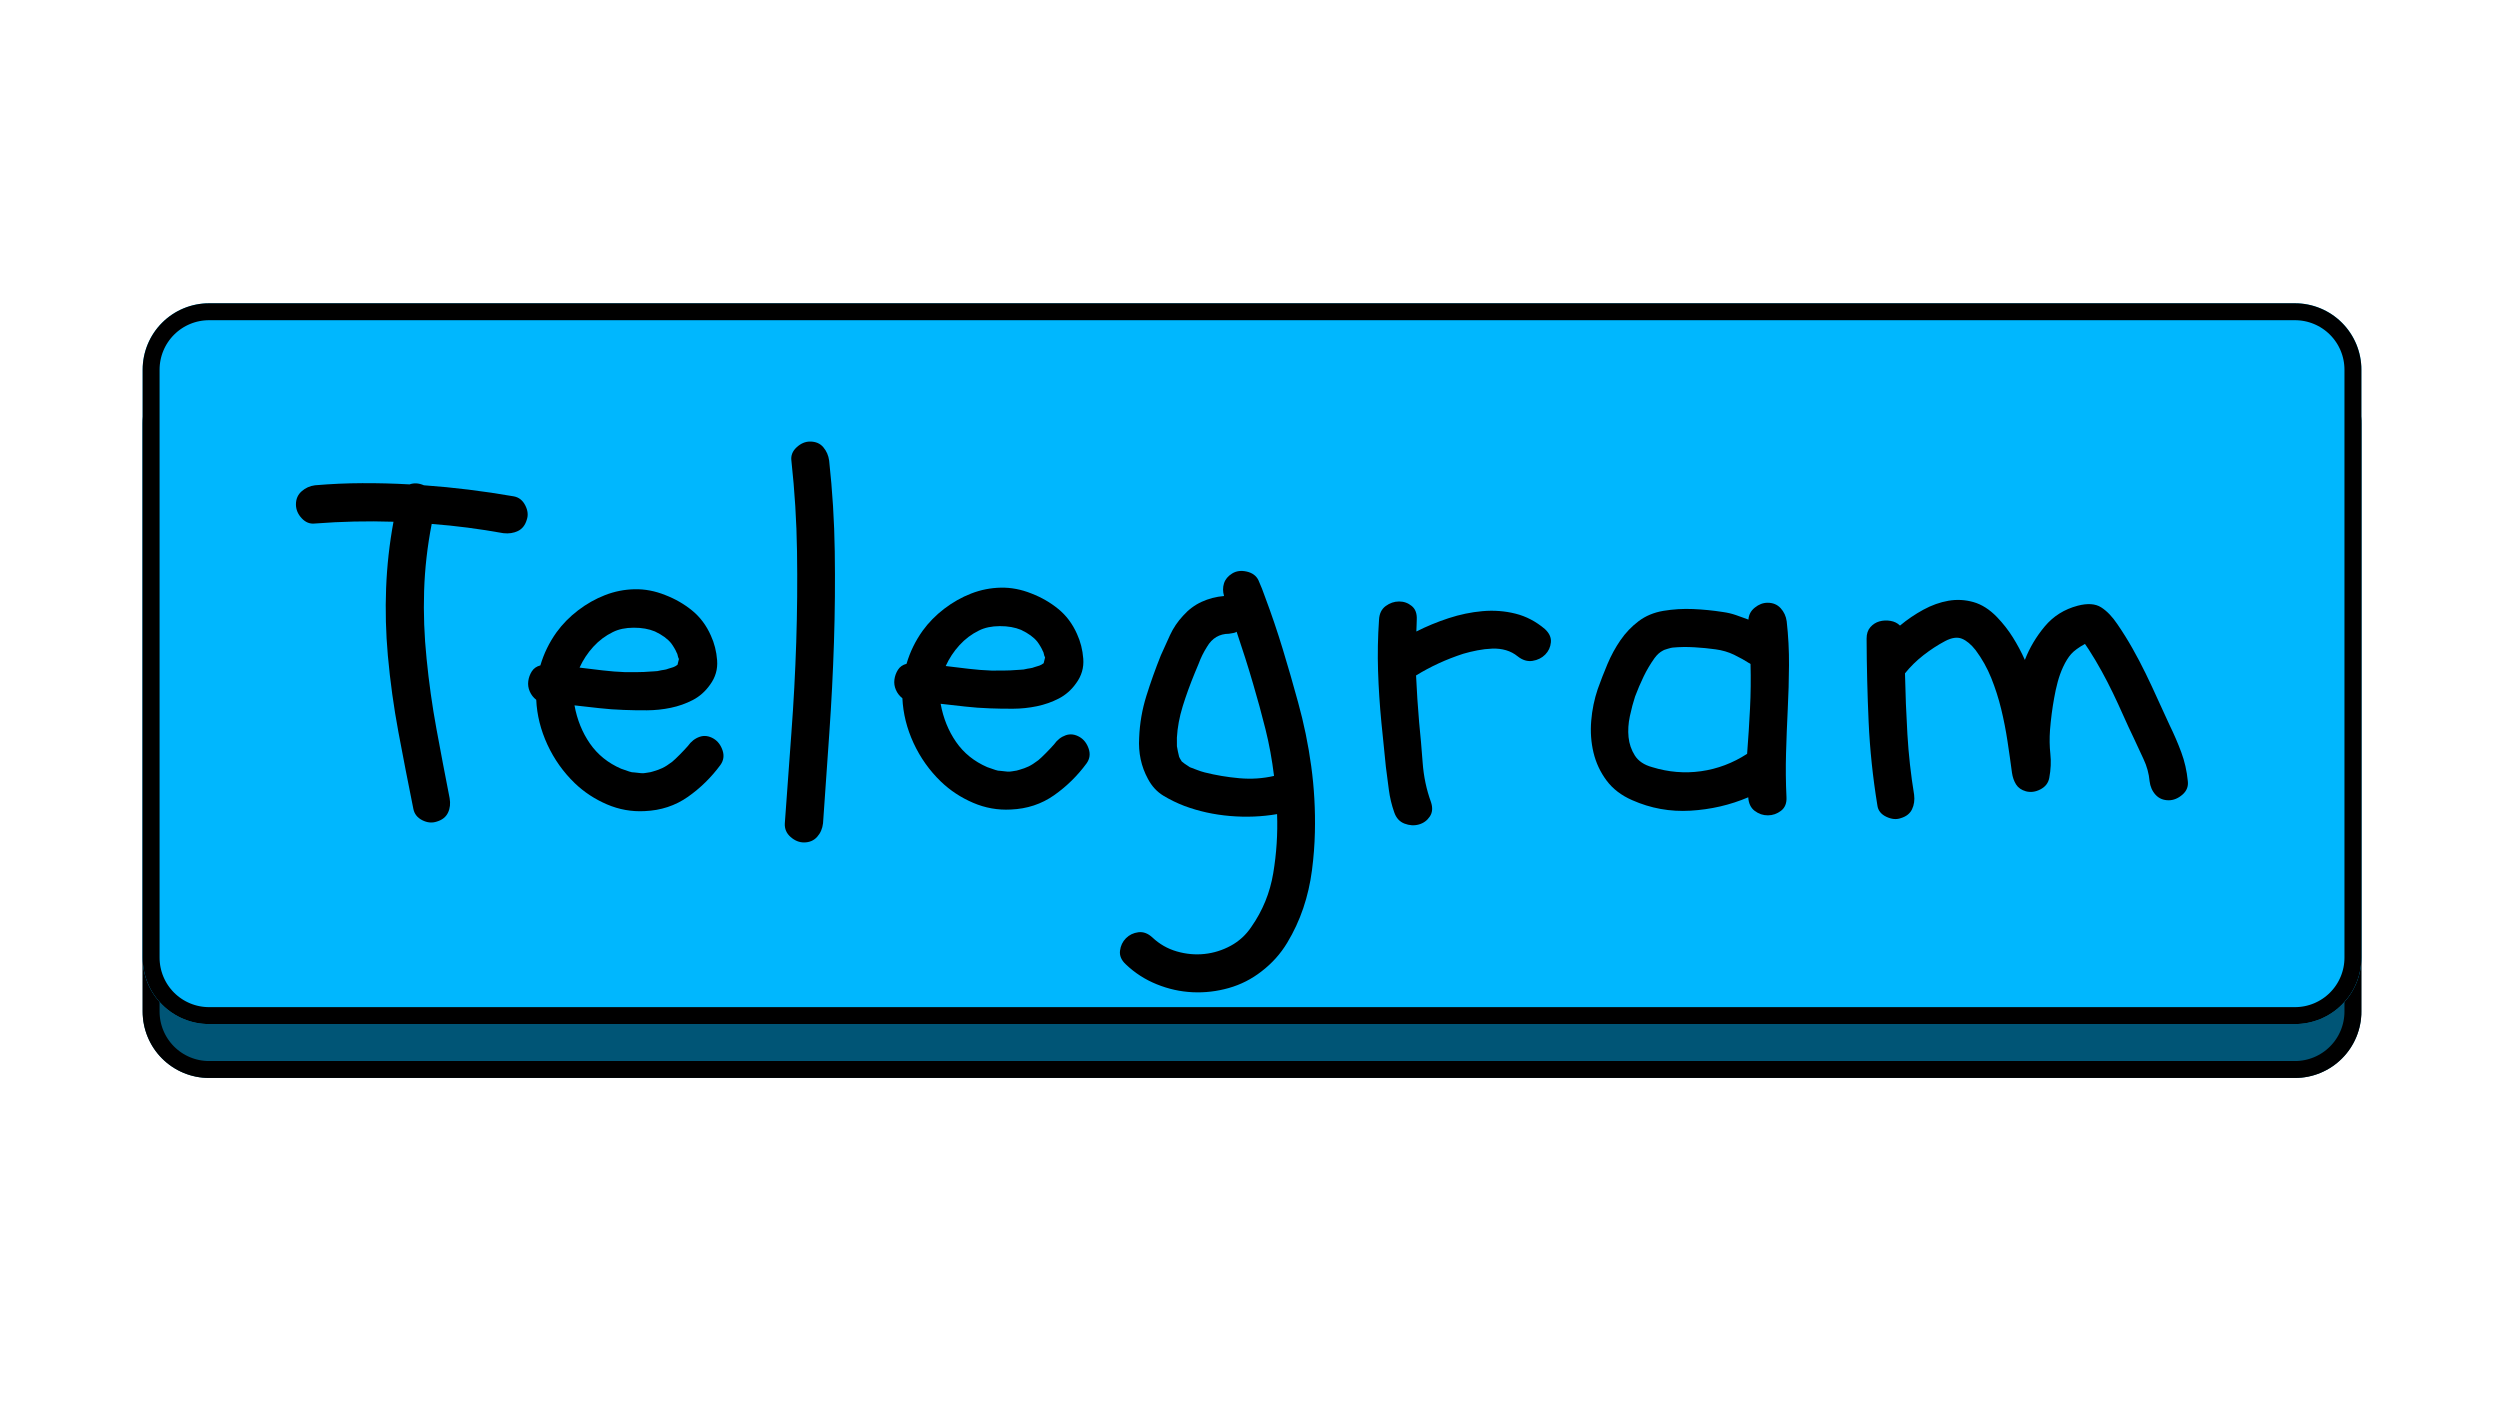 <svg xmlns="http://www.w3.org/2000/svg" xmlns:xlink="http://www.w3.org/1999/xlink" width="1920" zoomAndPan="magnify" viewBox="0 0 1440 810" height="1080" preserveAspectRatio="xMidYMid meet" version="1.0"><defs><g/><clipPath id="deacb53f06"><path d="M 82.164 205.73 L 1361 205.73 L 1361 620.906 L 82.164 620.906 Z M 82.164 205.73 " clip-rule="nonzero"/></clipPath><clipPath id="3b3ac5c3c2"><path d="M 120.414 205.73 L 1321.914 205.73 C 1332.059 205.73 1341.789 209.762 1348.961 216.934 C 1356.137 224.109 1360.164 233.836 1360.164 243.98 L 1360.164 582.656 C 1360.164 592.801 1356.137 602.527 1348.961 609.703 C 1341.789 616.875 1332.059 620.906 1321.914 620.906 L 120.414 620.906 C 110.27 620.906 100.543 616.875 93.367 609.703 C 86.195 602.527 82.164 592.801 82.164 582.656 L 82.164 243.98 C 82.164 233.836 86.195 224.109 93.367 216.934 C 100.543 209.762 110.27 205.73 120.414 205.73 Z M 120.414 205.73 " clip-rule="nonzero"/></clipPath><clipPath id="9fdb984e47"><path d="M 82.168 205.73 L 1360.164 205.73 L 1360.164 621 L 82.168 621 Z M 82.168 205.73 " clip-rule="nonzero"/></clipPath><clipPath id="f4fd48510d"><path d="M 120.418 205.73 L 1321.91 205.73 C 1332.055 205.73 1341.785 209.762 1348.957 216.934 C 1356.133 224.109 1360.16 233.836 1360.16 243.98 L 1360.16 582.652 C 1360.16 592.797 1356.133 602.527 1348.957 609.699 C 1341.785 616.875 1332.055 620.902 1321.91 620.902 L 120.418 620.902 C 110.273 620.902 100.543 616.875 93.371 609.699 C 86.199 602.527 82.168 592.797 82.168 582.652 L 82.168 243.98 C 82.168 233.836 86.199 224.109 93.371 216.934 C 100.543 209.762 110.273 205.73 120.418 205.73 Z M 120.418 205.73 " clip-rule="nonzero"/></clipPath><clipPath id="87942b7a12"><path d="M 82.164 174.688 L 1361 174.688 L 1361 589.863 L 82.164 589.863 Z M 82.164 174.688 " clip-rule="nonzero"/></clipPath><clipPath id="57f91fe558"><path d="M 120.414 174.688 L 1321.914 174.688 C 1332.059 174.688 1341.789 178.719 1348.961 185.891 C 1356.137 193.062 1360.164 202.793 1360.164 212.938 L 1360.164 551.613 C 1360.164 561.758 1356.137 571.484 1348.961 578.66 C 1341.789 585.832 1332.059 589.863 1321.914 589.863 L 120.414 589.863 C 110.27 589.863 100.543 585.832 93.367 578.66 C 86.195 571.484 82.164 561.758 82.164 551.613 L 82.164 212.938 C 82.164 202.793 86.195 193.062 93.367 185.891 C 100.543 178.719 110.27 174.688 120.414 174.688 Z M 120.414 174.688 " clip-rule="nonzero"/></clipPath><clipPath id="32817ff578"><path d="M 82.168 174.688 L 1360.164 174.688 L 1360.164 590 L 82.168 590 Z M 82.168 174.688 " clip-rule="nonzero"/></clipPath><clipPath id="d8f67240da"><path d="M 120.418 174.688 L 1321.91 174.688 C 1332.055 174.688 1341.785 178.719 1348.957 185.891 C 1356.133 193.062 1360.16 202.793 1360.16 212.938 L 1360.16 551.609 C 1360.16 561.754 1356.133 571.484 1348.957 578.656 C 1341.785 585.828 1332.055 589.859 1321.91 589.859 L 120.418 589.859 C 110.273 589.859 100.543 585.828 93.371 578.656 C 86.199 571.484 82.168 561.754 82.168 551.609 L 82.168 212.938 C 82.168 202.793 86.199 193.062 93.371 185.891 C 100.543 178.719 110.273 174.688 120.418 174.688 Z M 120.418 174.688 " clip-rule="nonzero"/></clipPath></defs><g clip-path="url(#deacb53f06)"><g clip-path="url(#3b3ac5c3c2)"><path fill="#005576" d="M 82.164 205.73 L 1360.121 205.73 L 1360.121 620.906 L 82.164 620.906 Z M 82.164 205.73 " fill-opacity="1" fill-rule="nonzero"/></g></g><g clip-path="url(#9fdb984e47)"><g clip-path="url(#f4fd48510d)"><path stroke-linecap="butt" transform="matrix(0.75, 0, 0, 0.75, 82.168, 205.731)" fill="none" stroke-linejoin="miter" d="M 51 -0.001 L 1652.989 -0.001 C 1666.515 -0.001 1679.489 5.374 1689.052 14.936 C 1698.62 24.504 1703.989 37.473 1703.989 50.999 L 1703.989 502.562 C 1703.989 516.088 1698.62 529.062 1689.052 538.624 C 1679.489 548.192 1666.515 553.562 1652.989 553.562 L 51 553.562 C 37.474 553.562 24.5 548.192 14.937 538.624 C 5.375 529.062 -0 516.088 -0 502.562 L -0 50.999 C -0 37.473 5.375 24.504 14.937 14.936 C 24.5 5.374 37.474 -0.001 51 -0.001 Z M 51 -0.001 " stroke="#000000" stroke-width="26" stroke-opacity="1" stroke-miterlimit="4"/></g></g><g clip-path="url(#87942b7a12)"><g clip-path="url(#57f91fe558)"><path fill="#00b7fe" d="M 82.164 174.688 L 1360.121 174.688 L 1360.121 589.863 L 82.164 589.863 Z M 82.164 174.688 " fill-opacity="1" fill-rule="nonzero"/></g></g><g clip-path="url(#32817ff578)"><g clip-path="url(#d8f67240da)"><path stroke-linecap="butt" transform="matrix(0.75, 0, 0, 0.75, 82.168, 174.688)" fill="none" stroke-linejoin="miter" d="M 51 -0 L 1652.989 -0 C 1666.515 -0 1679.489 5.375 1689.052 14.937 C 1698.62 24.5 1703.989 37.474 1703.989 51 L 1703.989 502.562 C 1703.989 516.088 1698.62 529.062 1689.052 538.625 C 1679.489 548.187 1666.515 553.562 1652.989 553.562 L 51 553.562 C 37.474 553.562 24.5 548.187 14.937 538.625 C 5.375 529.062 -0 516.088 -0 502.562 L -0 51 C -0 37.474 5.375 24.5 14.937 14.937 C 24.5 5.375 37.474 -0 51 -0 Z M 51 -0 " stroke="#000000" stroke-width="26" stroke-opacity="1" stroke-miterlimit="4"/></g></g><g fill="#000000" fill-opacity="1"><g transform="translate(178.398, 471.615)"><g><path d="M 3.125 -170.078 C 0.188 -169.703 -2.383 -170.703 -4.594 -173.078 C -6.812 -175.453 -7.926 -178.109 -7.938 -181.047 C -7.945 -184.16 -6.852 -186.688 -4.656 -188.625 C -2.469 -190.562 0.094 -191.719 3.031 -192.094 C 12.195 -192.875 21.273 -193.281 30.266 -193.312 C 39.254 -193.352 48.336 -193.117 57.516 -192.609 C 60.078 -193.535 62.828 -193.363 65.766 -192.094 C 82.836 -190.875 100.094 -188.75 117.531 -185.719 C 120.469 -185.176 122.676 -183.441 124.156 -180.516 C 125.645 -177.586 125.938 -174.836 125.031 -172.266 C 124.125 -169.141 122.43 -166.973 119.953 -165.766 C 117.484 -164.566 114.691 -164.145 111.578 -164.5 C 104.598 -165.75 97.711 -166.816 90.922 -167.703 C 84.129 -168.586 77.242 -169.297 70.266 -169.828 C 67.754 -156.961 66.297 -144.109 65.891 -131.266 C 65.484 -118.43 65.957 -105.414 67.312 -92.219 C 68.645 -78.633 70.531 -65.195 72.969 -51.906 C 75.414 -38.613 77.953 -25.281 80.578 -11.906 C 81.141 -8.781 80.828 -5.977 79.641 -3.5 C 78.461 -1.02 76.32 0.68 73.219 1.609 C 70.469 2.535 67.664 2.27 64.812 0.812 C 61.969 -0.633 60.258 -2.82 59.688 -5.75 C 56.688 -20.602 53.82 -35.316 51.094 -49.891 C 48.375 -64.461 46.344 -79.18 45 -94.047 C 43.844 -107.055 43.508 -119.984 44 -132.828 C 44.5 -145.68 45.914 -158.438 48.25 -171.094 C 33.207 -171.582 18.164 -171.242 3.125 -170.078 Z M 3.125 -170.078 "/></g></g></g><g fill="#000000" fill-opacity="1"><g transform="translate(300.36, 471.089)"><g><path d="M 20.188 -106.875 C 23.656 -111.645 27.812 -115.875 32.656 -119.562 C 37.5 -123.258 42.664 -126.176 48.156 -128.312 C 53.656 -130.445 59.336 -131.57 65.203 -131.688 C 71.078 -131.812 76.957 -130.691 82.844 -128.328 C 88.539 -126.141 93.688 -123.176 98.281 -119.438 C 102.883 -115.695 106.484 -110.898 109.078 -105.047 C 111.109 -100.648 112.316 -95.883 112.703 -90.75 C 113.098 -85.613 111.742 -80.93 108.641 -76.703 C 105.91 -72.836 102.578 -69.883 98.641 -67.844 C 94.703 -65.812 90.488 -64.328 86 -63.391 C 81.508 -62.453 76.926 -61.973 72.25 -61.953 C 67.57 -61.93 63.125 -62.004 58.906 -62.172 C 54.133 -62.328 49.406 -62.672 44.719 -63.203 C 40.031 -63.734 35.305 -64.266 30.547 -64.797 C 32.047 -56.547 35.008 -49.219 39.438 -42.812 C 43.875 -36.414 49.859 -31.582 57.391 -28.312 C 59.422 -27.594 60.984 -27.051 62.078 -26.688 C 62.629 -26.5 63.133 -26.363 63.594 -26.281 C 64.051 -26.195 64.555 -26.156 65.109 -26.156 C 66.578 -25.977 67.816 -25.844 68.828 -25.75 C 69.836 -25.656 70.801 -25.707 71.719 -25.906 C 73 -26.094 73.867 -26.234 74.328 -26.328 C 74.785 -26.422 75.289 -26.562 75.844 -26.75 C 77.852 -27.312 79.633 -27.961 81.188 -28.703 C 82.75 -29.441 84.625 -30.641 86.812 -32.297 C 87.914 -33.211 89.379 -34.594 91.203 -36.438 C 93.023 -38.281 94.582 -39.938 95.875 -41.406 C 97.695 -43.988 99.938 -45.742 102.594 -46.672 C 105.25 -47.598 107.957 -47.242 110.719 -45.609 C 113.102 -44.16 114.805 -41.922 115.828 -38.891 C 116.848 -35.859 116.445 -33.062 114.625 -30.5 C 109.344 -23.312 103.086 -17.176 95.859 -12.094 C 88.629 -7.02 80.336 -4.285 70.984 -3.891 C 63.461 -3.484 56.207 -4.781 49.219 -7.781 C 42.238 -10.781 36.082 -14.832 30.75 -19.938 C 24.113 -26.344 18.848 -33.754 14.953 -42.172 C 11.066 -50.598 8.922 -59.207 8.516 -68 C 6.859 -69.289 5.613 -70.895 4.781 -72.812 C 3.945 -74.727 3.66 -76.695 3.922 -78.719 C 4.18 -80.738 4.859 -82.617 5.953 -84.359 C 7.055 -86.109 8.707 -87.266 10.906 -87.828 C 12.895 -94.629 15.988 -100.977 20.188 -106.875 Z M 86.25 -100.547 C 84.219 -103.098 81.094 -105.375 76.875 -107.375 C 73.375 -108.832 69.285 -109.551 64.609 -109.531 C 59.93 -109.508 55.945 -108.672 52.656 -107.016 C 48.438 -104.973 44.68 -102.156 41.391 -98.562 C 38.109 -94.969 35.469 -90.961 33.469 -86.547 C 37.875 -86.016 42.281 -85.484 46.688 -84.953 C 51.094 -84.43 55.5 -84.086 59.906 -83.922 C 62.289 -83.93 64.676 -83.941 67.062 -83.953 C 69.445 -83.961 71.832 -84.066 74.219 -84.266 C 74.945 -84.266 75.633 -84.305 76.281 -84.391 C 76.926 -84.484 77.613 -84.535 78.344 -84.547 C 80 -84.922 81.238 -85.156 82.062 -85.25 C 82.883 -85.344 83.75 -85.57 84.656 -85.938 C 85.395 -86.133 86.312 -86.414 87.406 -86.781 C 88.32 -87.156 88.875 -87.438 89.062 -87.625 C 89.25 -87.812 89.523 -87.992 89.891 -88.172 L 90.703 -91.484 C 90.328 -92.211 90.094 -92.895 90 -93.531 C 89.906 -94.176 89.676 -94.773 89.312 -95.328 C 89.125 -95.879 88.707 -96.703 88.062 -97.797 C 87.414 -98.891 86.812 -99.805 86.25 -100.547 Z M 86.25 -100.547 "/></g></g></g><g fill="#000000" fill-opacity="1"><g transform="translate(438.006, 470.496)"><g><path d="M 28.531 -216.156 C 31.832 -216.164 34.398 -215.07 36.234 -212.875 C 38.078 -210.688 39.191 -208.125 39.578 -205.188 C 41.484 -187.77 42.562 -170.348 42.812 -152.922 C 43.07 -135.492 42.922 -118.062 42.359 -100.625 C 41.797 -83.195 40.906 -65.766 39.688 -48.328 C 38.477 -30.891 37.27 -13.547 36.062 3.703 C 35.707 6.816 34.57 9.43 32.656 11.547 C 30.738 13.672 28.223 14.738 25.109 14.75 C 22.359 14.758 19.785 13.711 17.391 11.609 C 14.992 9.516 13.879 6.91 14.047 3.797 C 15.266 -13.453 16.523 -30.797 17.828 -48.234 C 19.129 -65.672 20.062 -83.102 20.625 -100.531 C 21.188 -117.969 21.336 -135.398 21.078 -152.828 C 20.828 -170.254 19.75 -187.676 17.844 -205.094 C 17.445 -208.031 18.438 -210.602 20.812 -212.812 C 23.195 -215.031 25.77 -216.145 28.531 -216.156 Z M 28.531 -216.156 "/></g></g></g><g fill="#000000" fill-opacity="1"><g transform="translate(511.26, 470.18)"><g><path d="M 20.188 -106.875 C 23.656 -111.645 27.812 -115.875 32.656 -119.562 C 37.5 -123.258 42.664 -126.176 48.156 -128.312 C 53.656 -130.445 59.336 -131.57 65.203 -131.688 C 71.078 -131.812 76.957 -130.691 82.844 -128.328 C 88.539 -126.141 93.688 -123.176 98.281 -119.438 C 102.883 -115.695 106.484 -110.898 109.078 -105.047 C 111.109 -100.648 112.316 -95.883 112.703 -90.75 C 113.098 -85.613 111.742 -80.93 108.641 -76.703 C 105.91 -72.836 102.578 -69.883 98.641 -67.844 C 94.703 -65.812 90.488 -64.328 86 -63.391 C 81.508 -62.453 76.926 -61.973 72.25 -61.953 C 67.57 -61.93 63.125 -62.004 58.906 -62.172 C 54.133 -62.328 49.406 -62.672 44.719 -63.203 C 40.031 -63.734 35.305 -64.266 30.547 -64.797 C 32.047 -56.547 35.008 -49.219 39.438 -42.812 C 43.875 -36.414 49.859 -31.582 57.391 -28.312 C 59.422 -27.594 60.984 -27.051 62.078 -26.688 C 62.629 -26.5 63.133 -26.363 63.594 -26.281 C 64.051 -26.195 64.555 -26.156 65.109 -26.156 C 66.578 -25.977 67.816 -25.844 68.828 -25.75 C 69.836 -25.656 70.801 -25.707 71.719 -25.906 C 73 -26.094 73.867 -26.234 74.328 -26.328 C 74.785 -26.422 75.289 -26.562 75.844 -26.75 C 77.852 -27.312 79.633 -27.961 81.188 -28.703 C 82.75 -29.441 84.625 -30.641 86.812 -32.297 C 87.914 -33.211 89.379 -34.594 91.203 -36.438 C 93.023 -38.281 94.582 -39.938 95.875 -41.406 C 97.695 -43.988 99.938 -45.742 102.594 -46.672 C 105.25 -47.598 107.957 -47.242 110.719 -45.609 C 113.102 -44.16 114.805 -41.922 115.828 -38.891 C 116.848 -35.859 116.445 -33.062 114.625 -30.5 C 109.344 -23.312 103.086 -17.176 95.859 -12.094 C 88.629 -7.02 80.336 -4.285 70.984 -3.891 C 63.461 -3.484 56.207 -4.781 49.219 -7.781 C 42.238 -10.781 36.082 -14.832 30.75 -19.938 C 24.113 -26.344 18.848 -33.754 14.953 -42.172 C 11.066 -50.598 8.922 -59.207 8.516 -68 C 6.859 -69.289 5.613 -70.895 4.781 -72.812 C 3.945 -74.727 3.66 -76.695 3.922 -78.719 C 4.18 -80.738 4.859 -82.617 5.953 -84.359 C 7.055 -86.109 8.707 -87.266 10.906 -87.828 C 12.895 -94.629 15.988 -100.977 20.188 -106.875 Z M 86.25 -100.547 C 84.219 -103.098 81.094 -105.375 76.875 -107.375 C 73.375 -108.832 69.285 -109.551 64.609 -109.531 C 59.93 -109.508 55.945 -108.672 52.656 -107.016 C 48.438 -104.973 44.68 -102.156 41.391 -98.562 C 38.109 -94.969 35.469 -90.961 33.469 -86.547 C 37.875 -86.016 42.281 -85.484 46.688 -84.953 C 51.094 -84.43 55.5 -84.086 59.906 -83.922 C 62.289 -83.93 64.676 -83.941 67.062 -83.953 C 69.445 -83.961 71.832 -84.066 74.219 -84.266 C 74.945 -84.266 75.633 -84.305 76.281 -84.391 C 76.926 -84.484 77.613 -84.535 78.344 -84.547 C 80 -84.922 81.238 -85.156 82.062 -85.25 C 82.883 -85.344 83.75 -85.57 84.656 -85.938 C 85.395 -86.133 86.312 -86.414 87.406 -86.781 C 88.32 -87.156 88.875 -87.438 89.062 -87.625 C 89.25 -87.812 89.523 -87.992 89.891 -88.172 L 90.703 -91.484 C 90.328 -92.211 90.094 -92.895 90 -93.531 C 89.906 -94.176 89.676 -94.773 89.312 -95.328 C 89.125 -95.879 88.707 -96.703 88.062 -97.797 C 87.414 -98.891 86.812 -99.805 86.25 -100.547 Z M 86.25 -100.547 "/></g></g></g><g fill="#000000" fill-opacity="1"><g transform="translate(648.907, 469.587)"><g><path d="M 14.875 70.391 C 18.938 74.223 23.629 76.906 28.953 78.438 C 34.273 79.977 39.598 80.461 44.922 79.891 C 50.242 79.316 55.285 77.734 60.047 75.141 C 64.805 72.555 68.734 68.961 71.828 64.359 C 78.391 54.984 82.609 44.645 84.484 33.344 C 86.367 22.051 87.102 10.719 86.688 -0.656 C 77.883 0.852 68.848 1.211 59.578 0.422 C 50.316 -0.359 41.551 -2.289 33.281 -5.375 C 29.051 -7 25.051 -8.945 21.281 -11.219 C 17.508 -13.5 14.516 -16.75 12.297 -20.969 C 8.41 -28.102 6.727 -35.984 7.25 -44.609 C 7.57 -52.867 8.953 -60.898 11.391 -68.703 C 13.836 -76.516 16.609 -84.285 19.703 -92.016 C 21.328 -95.68 23.094 -99.582 25 -103.719 C 26.914 -107.852 29.422 -111.578 32.516 -114.891 C 35.629 -118.391 39.195 -121.066 43.219 -122.922 C 47.25 -124.773 51.555 -125.895 56.141 -126.281 C 55.398 -128.844 55.391 -131.27 56.109 -133.562 C 56.836 -135.863 58.395 -137.754 60.781 -139.234 C 63.156 -140.711 65.945 -141.094 69.156 -140.375 C 72.375 -139.656 74.629 -138.016 75.922 -135.453 C 76.66 -133.797 77.352 -132.145 78 -130.5 C 78.656 -128.852 79.266 -127.207 79.828 -125.562 C 83.535 -115.676 86.922 -105.691 89.984 -95.609 C 93.055 -85.523 95.988 -75.352 98.781 -65.094 C 102.133 -53 104.66 -40.719 106.359 -28.25 C 108.066 -15.781 108.77 -3.125 108.469 9.719 C 108.32 16.875 107.758 24.211 106.781 31.734 C 105.801 39.266 104.133 46.52 101.781 53.5 C 99.426 60.477 96.332 67.141 92.5 73.484 C 88.676 79.836 83.75 85.32 77.719 89.938 C 72.051 94.363 65.781 97.551 58.906 99.5 C 52.031 101.457 45.062 102.27 38 101.938 C 30.938 101.602 24.051 100.07 17.344 97.344 C 10.633 94.625 4.703 90.797 -0.453 85.859 C -3.023 83.484 -4.133 80.875 -3.781 78.031 C -3.438 75.188 -2.301 72.797 -0.375 70.859 C 1.539 68.922 3.914 67.766 6.75 67.391 C 9.594 67.016 12.301 68.016 14.875 70.391 Z M 45.016 -24.672 C 51.453 -23.055 58.109 -21.941 64.984 -21.328 C 71.867 -20.723 78.52 -21.164 84.938 -22.656 C 83.801 -32.008 82.156 -40.988 80 -49.594 C 77.852 -58.207 75.477 -66.914 72.875 -75.719 C 71.383 -80.852 69.848 -85.891 68.266 -90.828 C 66.691 -95.773 65.066 -100.727 63.391 -105.688 C 62.836 -105.301 62.191 -105.062 61.453 -104.969 C 60.723 -104.883 59.898 -104.742 58.984 -104.547 C 53.484 -104.523 49.273 -102.035 46.359 -97.078 C 44.359 -93.941 42.723 -90.629 41.453 -87.141 C 41.086 -86.211 40.723 -85.336 40.359 -84.516 C 39.992 -83.691 39.629 -82.82 39.266 -81.906 C 36.547 -75.289 34.234 -68.906 32.328 -62.75 C 30.43 -56.594 29.316 -50.578 28.984 -44.703 L 29 -39.75 C 29.195 -38.469 29.383 -37.457 29.562 -36.719 C 29.938 -35.07 30.172 -34.062 30.266 -33.688 C 30.359 -33.32 30.867 -32.414 31.797 -30.969 C 32.898 -30.051 33.91 -29.316 34.828 -28.766 C 35.742 -28.223 36.289 -27.859 36.469 -27.672 C 37.945 -27.129 39.375 -26.586 40.75 -26.047 C 42.133 -25.504 43.555 -25.047 45.016 -24.672 Z M 45.016 -24.672 "/></g></g></g><g fill="#000000" fill-opacity="1"><g transform="translate(778.573, 469.028)"><g><path d="M 15.75 -112.062 C 15.926 -115.562 17.203 -118.188 19.578 -119.938 C 21.953 -121.688 24.516 -122.566 27.266 -122.578 C 30.016 -122.586 32.445 -121.727 34.562 -120 C 36.688 -118.27 37.66 -115.656 37.484 -112.156 C 37.492 -111.062 37.457 -109.914 37.375 -108.719 C 37.289 -107.531 37.25 -106.383 37.25 -105.281 C 43.102 -108.25 49.281 -110.801 55.781 -112.938 C 62.289 -115.07 68.801 -116.426 75.312 -117 C 81.82 -117.582 88.148 -117.109 94.297 -115.578 C 100.453 -114.047 106.113 -111.086 111.281 -106.703 C 113.852 -104.328 115.004 -101.766 114.734 -99.016 C 114.473 -96.266 113.383 -93.922 111.469 -91.984 C 109.551 -90.047 107.125 -88.844 104.188 -88.375 C 101.258 -87.906 98.414 -88.758 95.656 -90.938 C 93.625 -92.594 91.367 -93.781 88.891 -94.5 C 86.41 -95.227 83.75 -95.535 80.906 -95.422 C 78.062 -95.316 75.219 -94.984 72.375 -94.422 C 69.531 -93.867 66.832 -93.219 64.281 -92.469 C 54.562 -89.312 45.492 -85.145 37.078 -79.969 C 37.484 -70.977 38.07 -61.992 38.844 -53.016 C 39.613 -45.484 40.289 -37.727 40.875 -29.75 C 41.457 -21.781 43.051 -14.223 45.656 -7.078 C 46.758 -3.773 46.535 -0.977 44.984 1.312 C 43.441 3.613 41.344 5.133 38.688 5.875 C 36.031 6.625 33.273 6.457 30.422 5.375 C 27.578 4.289 25.598 2.098 24.484 -1.203 C 23.004 -5.422 21.977 -9.727 21.406 -14.125 C 20.832 -18.531 20.258 -22.93 19.688 -27.328 C 19.312 -31.547 18.883 -35.805 18.406 -40.109 C 17.926 -44.422 17.492 -48.691 17.109 -52.922 C 16.148 -62.816 15.508 -72.672 15.188 -82.484 C 14.875 -92.297 15.062 -102.156 15.75 -112.062 Z M 15.75 -112.062 "/></g></g></g><g fill="#000000" fill-opacity="1"><g transform="translate(907.964, 468.47)"><g><path d="M 32.172 -7.578 C 25.922 -10.297 20.992 -14.078 17.391 -18.922 C 13.797 -23.766 11.297 -29.117 9.891 -34.984 C 8.492 -40.848 8.055 -46.945 8.578 -53.281 C 9.098 -59.625 10.352 -65.727 12.344 -71.594 C 13.977 -76.195 15.836 -80.977 17.922 -85.938 C 20.016 -90.906 22.52 -95.504 25.438 -99.734 C 28.352 -103.961 31.82 -107.598 35.844 -110.641 C 39.863 -113.691 44.629 -115.688 50.141 -116.625 C 55.828 -117.562 61.555 -117.906 67.328 -117.656 C 73.109 -117.406 78.844 -116.832 84.531 -115.938 C 87.102 -115.582 89.582 -114.992 91.969 -114.172 C 94.363 -113.359 96.754 -112.5 99.141 -111.594 C 99.305 -114.363 100.535 -116.664 102.828 -118.5 C 105.117 -120.344 107.547 -121.27 110.109 -121.281 C 113.234 -121.301 115.758 -120.258 117.688 -118.156 C 119.613 -116.051 120.773 -113.531 121.172 -110.594 C 122.117 -102.164 122.562 -93.727 122.5 -85.281 C 122.445 -76.844 122.207 -68.398 121.781 -59.953 C 121.363 -51.516 121.035 -43.078 120.797 -34.641 C 120.555 -26.203 120.641 -17.766 121.047 -9.328 C 121.242 -5.836 120.195 -3.219 117.906 -1.469 C 115.625 0.281 113.102 1.16 110.344 1.172 C 107.594 1.191 105.066 0.336 102.766 -1.391 C 100.473 -3.129 99.227 -5.742 99.031 -9.234 C 88.594 -4.785 77.504 -2.211 65.766 -1.516 C 54.023 -0.828 42.828 -2.848 32.172 -7.578 Z M 33.844 -67.281 C 32.75 -63.977 31.75 -60.211 30.844 -55.984 C 29.945 -51.766 29.691 -47.727 30.078 -43.875 C 30.473 -40.02 31.68 -36.492 33.703 -33.297 C 35.734 -30.098 39.047 -27.867 43.641 -26.609 C 53.016 -23.711 62.422 -22.926 71.859 -24.25 C 81.305 -25.582 90.145 -28.922 98.375 -34.266 C 99.07 -43.254 99.629 -51.973 100.047 -60.422 C 100.473 -68.867 100.57 -77.398 100.344 -86.016 C 97.227 -88.016 94.055 -89.789 90.828 -91.344 C 87.609 -92.895 84.07 -93.93 80.219 -94.453 C 76.375 -94.992 72.297 -95.391 67.984 -95.641 C 63.672 -95.898 59.492 -95.836 55.453 -95.453 C 55.086 -95.453 54.125 -95.219 52.562 -94.75 C 51.008 -94.289 50.141 -93.969 49.953 -93.781 C 48.129 -92.852 46.484 -91.379 45.016 -89.359 C 42.648 -86.047 40.555 -82.504 38.734 -78.734 C 36.922 -74.961 35.289 -71.145 33.844 -67.281 Z M 33.844 -67.281 "/></g></g></g><g fill="#000000" fill-opacity="1"><g transform="translate(1058.819, 467.82)"><g><path d="M 36.062 3.422 C 33.5 4.348 30.695 4.082 27.656 2.625 C 24.625 1.176 22.922 -1.016 22.547 -3.953 C 19.91 -20.078 18.234 -36.07 17.516 -51.938 C 16.805 -67.812 16.414 -83.82 16.344 -99.969 C 16.332 -102.719 17.055 -104.922 18.516 -106.578 C 19.984 -108.234 21.727 -109.344 23.75 -109.906 C 25.77 -110.469 27.879 -110.566 30.078 -110.203 C 32.273 -109.848 34.109 -108.941 35.578 -107.484 C 39.785 -110.984 44.27 -114.031 49.031 -116.625 C 53.789 -119.219 58.598 -120.938 63.453 -121.781 C 68.316 -122.625 73.133 -122.367 77.906 -121.016 C 82.676 -119.66 87.188 -116.785 91.438 -112.391 C 94.938 -108.742 97.977 -104.859 100.562 -100.734 C 103.145 -96.617 105.457 -92.273 107.5 -87.703 C 110.219 -94.68 114.039 -101.117 118.969 -107.016 C 123.895 -112.91 130.207 -116.879 137.906 -118.922 C 143.594 -120.41 148.094 -120.109 151.406 -118.016 C 154.719 -115.922 157.848 -112.676 160.797 -108.281 C 163.93 -103.719 166.836 -99.055 169.516 -94.297 C 172.203 -89.535 174.75 -84.688 177.156 -79.75 C 179.562 -74.801 181.875 -69.852 184.094 -64.906 C 186.32 -59.969 188.547 -55.117 190.766 -50.359 C 193.367 -45.047 195.641 -39.781 197.578 -34.562 C 199.523 -29.344 200.785 -23.797 201.359 -17.922 C 201.742 -14.816 200.703 -12.203 198.234 -10.078 C 195.766 -7.953 193.156 -6.879 190.406 -6.859 C 187.281 -6.848 184.75 -7.895 182.812 -10 C 180.883 -12.113 179.727 -14.723 179.344 -17.828 C 178.957 -22.234 177.789 -26.492 175.844 -30.609 C 173.906 -34.734 172.008 -38.812 170.156 -42.844 C 168.125 -47.051 166.133 -51.348 164.188 -55.734 C 162.238 -60.129 160.25 -64.438 158.219 -68.656 C 156.188 -72.863 154.016 -77.07 151.703 -81.281 C 149.391 -85.488 146.938 -89.609 144.344 -93.641 C 143.977 -94.191 143.609 -94.738 143.234 -95.281 C 142.867 -95.82 142.5 -96.367 142.125 -96.922 C 138.469 -94.898 135.816 -92.961 134.172 -91.109 C 132.535 -89.266 130.988 -86.785 129.531 -83.672 C 128.258 -80.91 127.219 -78.016 126.406 -74.984 C 125.594 -71.961 124.914 -68.883 124.375 -65.75 C 123.301 -59.883 122.504 -53.738 121.984 -47.312 C 121.641 -42.531 121.707 -37.941 122.188 -33.547 C 122.664 -29.148 122.457 -24.562 121.562 -19.781 C 121.02 -16.844 119.328 -14.633 116.484 -13.156 C 113.648 -11.676 110.859 -11.301 108.109 -12.031 C 105.535 -12.75 103.645 -14.066 102.438 -15.984 C 101.238 -17.91 100.453 -20.16 100.078 -22.734 C 99.305 -28.586 98.445 -34.633 97.5 -40.875 C 96.562 -47.113 95.348 -53.301 93.859 -59.438 C 92.367 -65.57 90.461 -71.52 88.141 -77.281 C 85.816 -83.051 82.812 -88.41 79.125 -93.359 C 76.539 -96.648 73.914 -98.836 71.25 -99.922 C 68.594 -101.016 65.344 -100.547 61.5 -98.516 C 57.289 -96.285 53.172 -93.602 49.141 -90.469 C 45.117 -87.332 41.555 -83.836 38.453 -79.984 C 38.691 -68.234 39.156 -56.535 39.844 -44.891 C 40.531 -33.242 41.816 -21.645 43.703 -10.094 C 44.098 -6.977 43.703 -4.176 42.516 -1.688 C 41.336 0.789 39.188 2.492 36.062 3.422 Z M 36.062 3.422 "/></g></g></g></svg>